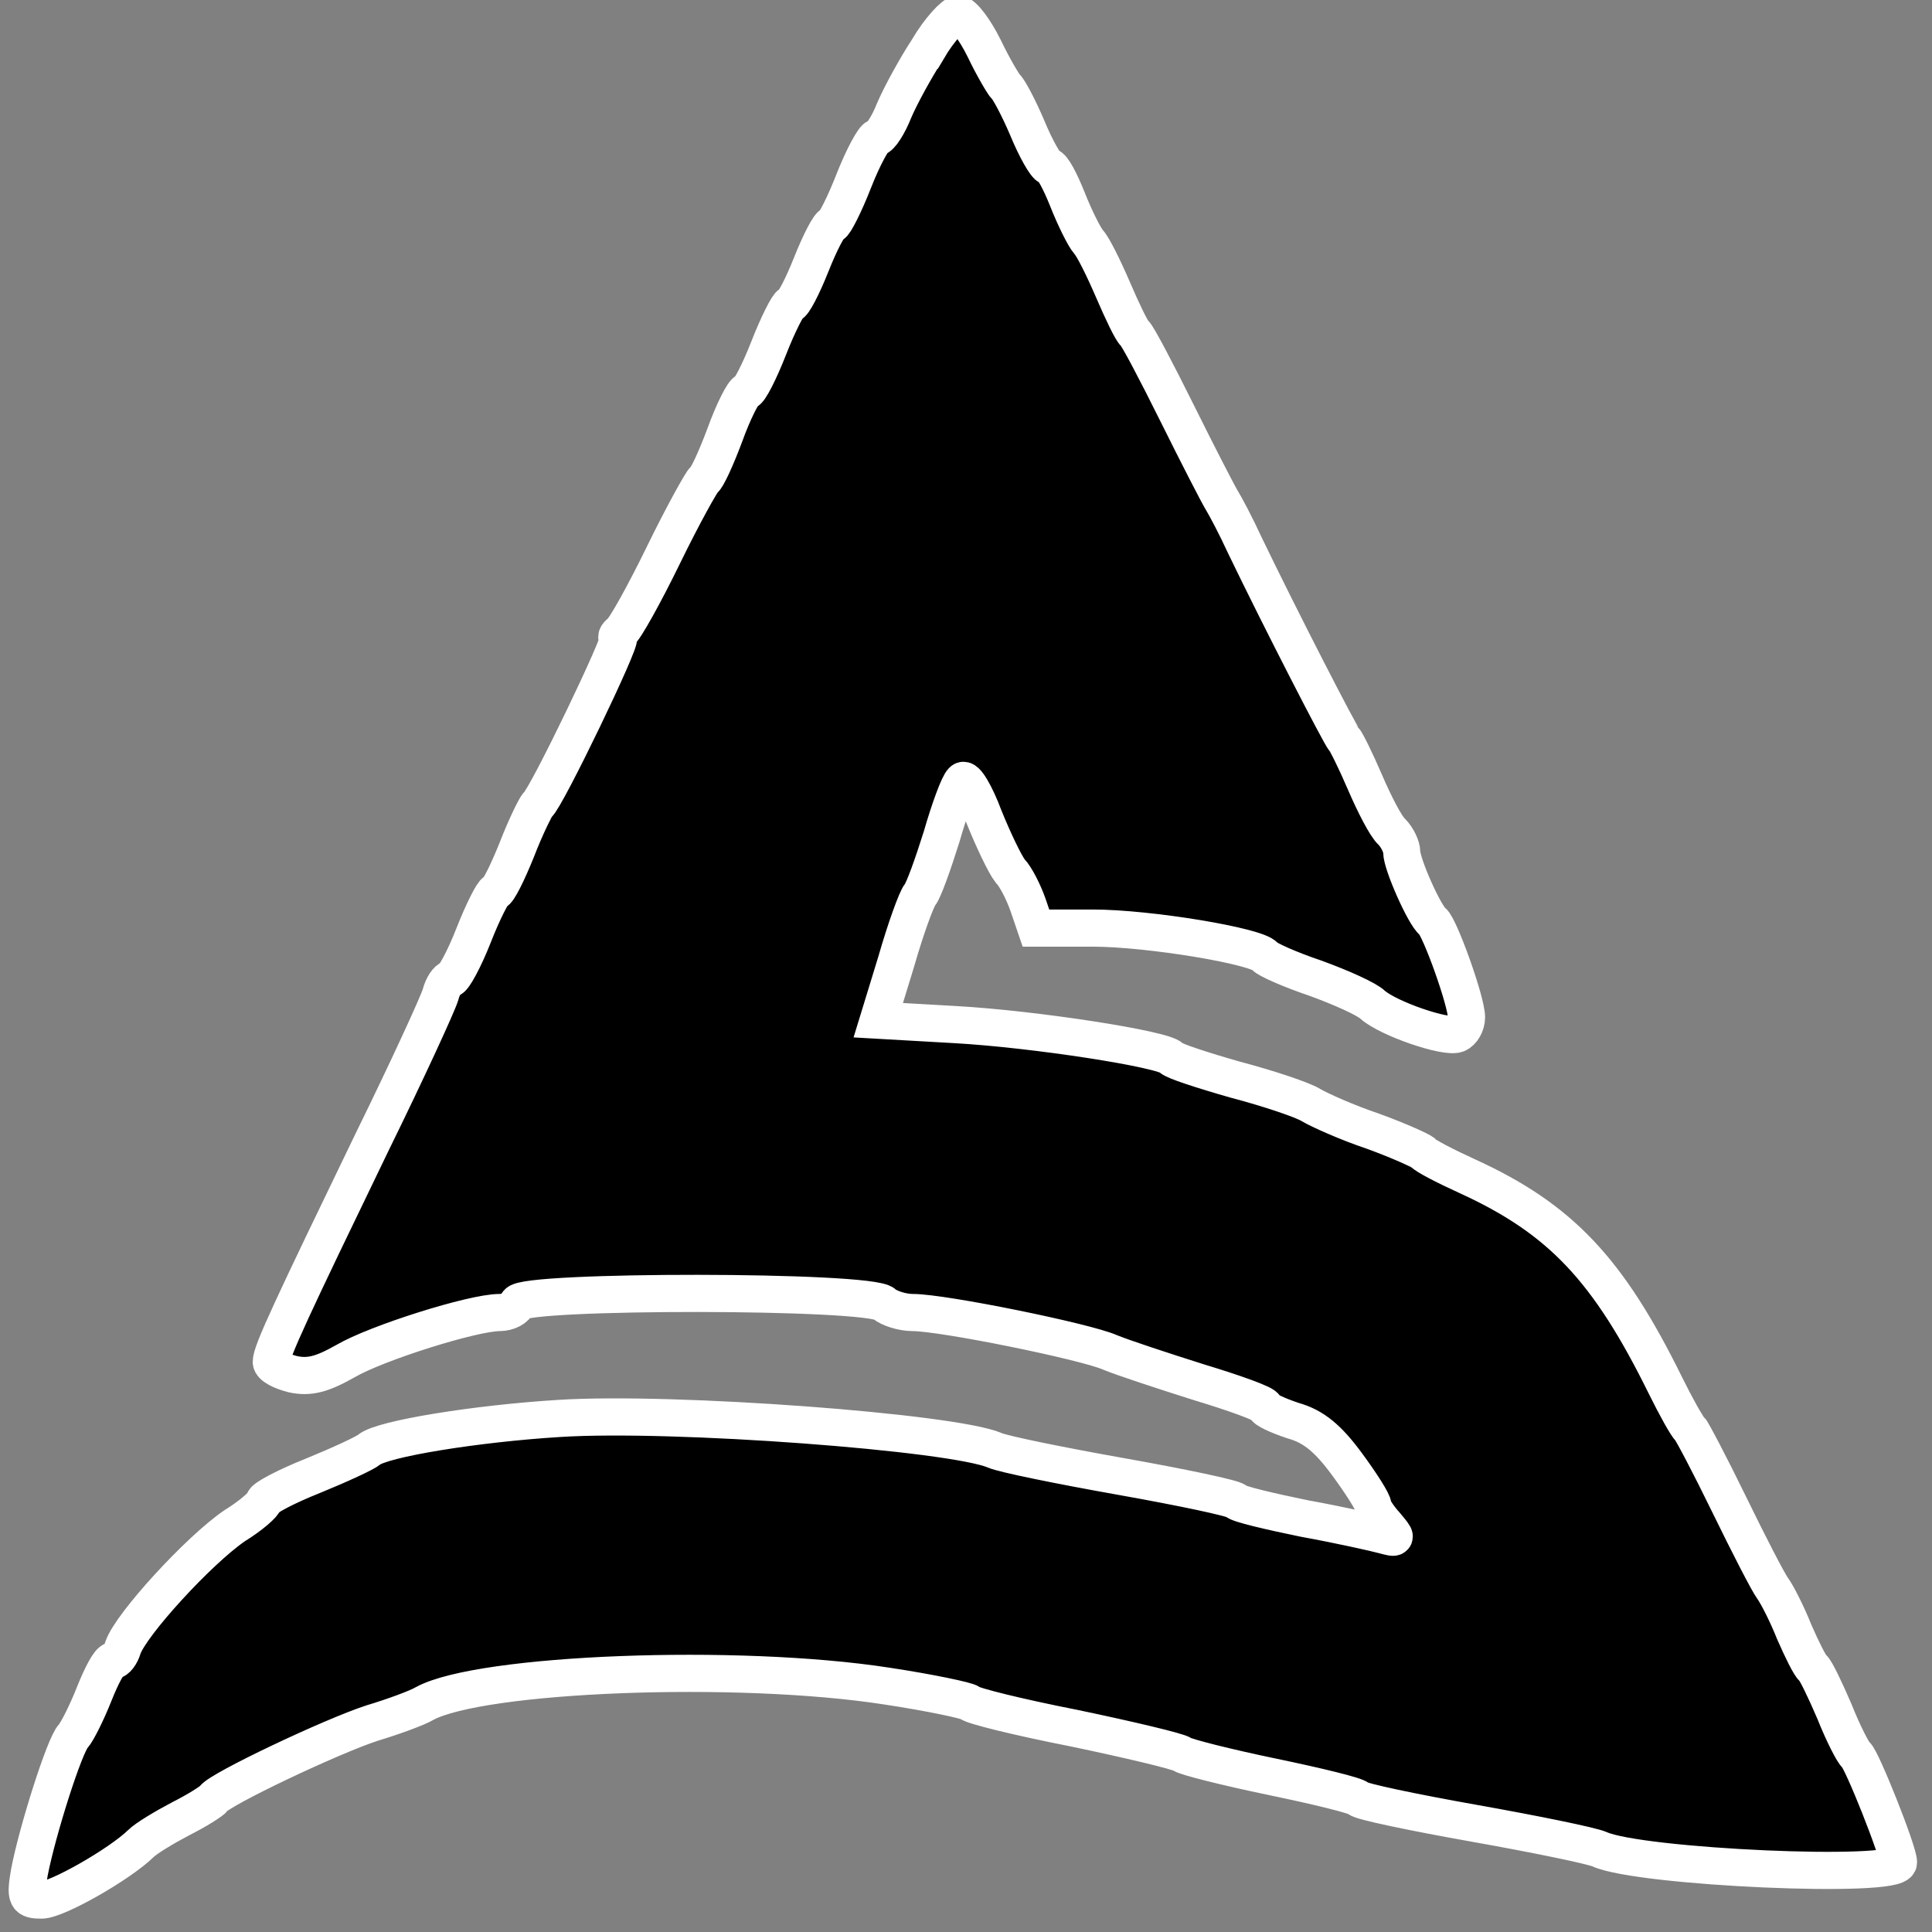 <svg xmlns="http://www.w3.org/2000/svg" version="1.0" width="260" height="260" preserveAspectRatio="xMidYMid meet" style=""><rect width="100%" height="100%" fill="#808080" stroke="none"/><rect id="backgroundrect" width="100%" height="100%" x="0" y="0" fill="none" stroke="none"/>

<g class="currentLayer" style=""><title>Layer 1</title><g transform="translate(0,260) scale(0.1,-0.1) " fill="#000000" stroke="#ffffff" id="svg_1" class="" fill-opacity="1" stroke-opacity="1" stroke-width="50">
<path d="M1248.758,2534.13 c-16.472,-25.38 -36.821,-62.475 -45.542,-82.974 c-7.752,-19.523 -18.41,-36.118 -23.255,-36.118 c-3.876,0 -18.41,-26.356 -31.007,-58.57 c-12.597,-32.213 -26.162,-58.57 -29.069,-58.57 c-3.876,0 -16.472,-24.404 -28.1,-53.689 c-11.628,-29.285 -24.224,-53.689 -28.1,-53.689 c-2.907,0 -16.472,-26.356 -29.069,-58.57 c-12.597,-32.213 -26.162,-58.57 -30.038,-58.57 c-3.876,0 -17.441,-26.356 -29.069,-58.57 c-11.628,-31.237 -24.224,-58.57 -28.1,-60.522 c-2.907,-1.952 -28.1,-46.856 -54.262,-100.545 c-26.162,-53.689 -52.324,-100.545 -58.138,-104.45 c-4.845,-3.905 -6.783,-7.809 -2.907,-7.809 c6.783,0 -96.897,-215.732 -108.525,-224.518 c-2.907,-2.928 -16.472,-30.261 -28.1,-60.522 c-12.597,-31.237 -25.193,-56.618 -29.069,-56.618 c-2.907,0 -16.472,-26.356 -29.069,-58.57 c-12.597,-32.213 -27.131,-58.57 -31.007,-58.57 c-3.876,0 -10.659,-9.762 -13.566,-21.476 c-3.876,-12.69 -44.573,-101.521 -92.052,-198.161 c-107.556,-222.566 -135.656,-282.112 -135.656,-295.778 c0,-5.857 13.566,-12.69 29.069,-16.595 c22.286,-4.881 39.728,0 70.735,17.571 c41.666,24.404 171.508,65.403 207.36,65.403 c11.628,0 22.286,5.857 24.224,12.69 c6.783,17.571 475.764,17.571 493.206,-0.976 c6.783,-5.857 24.224,-11.714 38.759,-11.714 c40.697,0 232.553,-39.047 265.498,-53.689 c16.472,-6.833 69.766,-24.404 119.183,-40.023 c48.449,-14.642 89.145,-29.285 89.145,-33.19 c0,-3.905 17.441,-11.714 37.79,-18.547 c28.1,-7.809 47.48,-24.404 72.673,-58.57 c19.379,-26.356 34.883,-50.761 34.883,-55.641 c0,-3.905 7.752,-15.619 17.441,-26.356 c15.504,-18.547 15.504,-18.547 -2.907,-13.666 c-10.659,2.928 -58.138,13.666 -106.587,22.452 c-47.48,9.762 -89.145,19.523 -92.052,23.428 c-2.907,3.905 -72.673,18.547 -155.035,33.19 c-82.362,14.642 -158.911,30.261 -169.57,35.142 c-56.2,24.404 -433.13,52.713 -586.227,42.951 c-111.432,-6.833 -238.367,-27.333 -255.808,-41.975 c-5.814,-4.881 -39.728,-20.499 -75.58,-35.142 c-36.821,-14.642 -65.89,-30.261 -65.89,-34.166 c0,-3.905 -17.441,-19.523 -39.728,-33.19 c-48.449,-33.19 -139.532,-132.758 -150.19,-163.996 c-2.907,-9.762 -8.721,-17.571 -13.566,-17.571 c-4.845,0 -15.504,-20.499 -25.193,-44.904 c-9.69,-24.404 -22.286,-49.784 -28.1,-56.618 c-11.628,-11.714 -48.449,-127.878 -59.107,-183.519 c-5.814,-34.166 -3.876,-37.094 16.472,-37.094 c20.348,0 104.649,47.832 133.718,76.141 c6.783,6.833 31.007,21.476 53.293,33.19 c21.317,10.738 41.666,23.428 44.573,27.333 c8.721,12.69 158.911,83.95 213.173,101.521 c29.069,8.785 61.045,20.499 70.735,26.356 c75.58,40.999 420.533,54.665 622.079,23.428 c58.138,-8.785 108.525,-19.523 111.432,-22.452 c2.907,-3.905 65.89,-19.523 140.501,-34.166 c74.611,-15.619 140.501,-31.237 145.346,-35.142 c5.814,-3.905 60.076,-17.571 121.121,-30.261 c61.045,-12.69 113.37,-25.38 116.276,-29.285 c2.907,-3.905 72.673,-18.547 155.035,-33.19 c82.362,-14.642 158.911,-30.261 169.57,-35.142 c54.262,-24.404 402.123,-40.023 402.123,-17.571 c0,14.642 -49.417,138.615 -57.169,144.472 c-3.876,2.928 -17.441,29.285 -29.069,58.57 c-12.597,29.285 -25.193,55.641 -29.069,58.57 c-3.876,2.928 -14.535,24.404 -25.193,48.808 c-9.69,24.404 -23.255,50.761 -29.069,58.57 c-5.814,7.809 -31.976,58.57 -58.138,112.259 c-26.162,53.689 -50.386,99.569 -53.293,102.497 c-3.876,2.928 -18.41,29.285 -32.945,58.57 c-76.549,155.21 -140.501,223.542 -266.467,281.135 c-30.038,13.666 -56.2,27.333 -59.107,31.237 c-2.907,2.928 -32.945,16.595 -67.828,29.285 c-34.883,11.714 -71.704,28.309 -83.331,35.142 c-10.659,6.833 -57.169,22.452 -101.742,34.166 c-44.573,12.69 -83.331,25.38 -86.238,29.285 c-8.721,11.714 -185.073,39.047 -291.66,44.904 l-102.711,5.857 l24.224,79.069 c12.597,43.927 27.131,83.95 31.976,89.807 c4.845,5.857 17.441,40.999 29.069,78.093 c10.659,37.094 23.255,71.26 28.1,75.165 c3.876,4.881 17.441,-17.571 29.069,-48.808 c12.597,-31.237 28.1,-63.451 34.883,-72.236 c7.752,-7.809 18.41,-29.285 24.224,-45.88 l10.659,-31.237 l76.549,0 c75.58,0 221.894,-24.404 231.584,-38.07 c2.907,-3.905 32.945,-17.571 67.828,-29.285 c34.883,-12.69 69.766,-28.309 77.518,-36.118 c21.317,-18.547 97.866,-44.904 113.37,-39.047 c6.783,2.928 12.597,12.69 12.597,22.452 c0,21.476 -35.852,121.044 -45.542,128.854 c-10.659,7.809 -41.666,77.117 -41.666,93.712 c0,6.833 -5.814,19.523 -13.566,27.333 c-7.752,6.833 -23.255,37.094 -35.852,66.379 c-12.597,29.285 -25.193,54.665 -28.1,57.594 c-4.845,4.881 -85.269,161.067 -133.718,261.612 c-11.628,25.38 -26.162,52.713 -31.007,60.522 c-4.845,7.809 -31.976,60.522 -60.076,117.14 c-28.1,56.618 -53.293,104.45 -57.169,107.378 c-3.876,2.928 -16.472,29.285 -29.069,58.57 c-12.597,29.285 -27.131,58.57 -32.945,64.427 c-5.814,6.833 -18.41,32.213 -28.1,56.618 c-9.69,24.404 -20.348,44.904 -25.193,44.904 c-3.876,0 -17.441,23.428 -29.069,51.737 c-11.628,27.333 -25.193,52.713 -29.069,55.641 c-2.907,2.928 -16.472,25.38 -29.069,51.737 c-12.597,25.38 -28.1,45.88 -34.883,45.88 c-5.814,0 -25.193,-20.499 -40.697,-46.856 z" id="svg_2" fill="#000000" fill-opacity="1" stroke="#ffffff" stroke-opacity="1" stroke-width="50"/>
</g></g></svg>